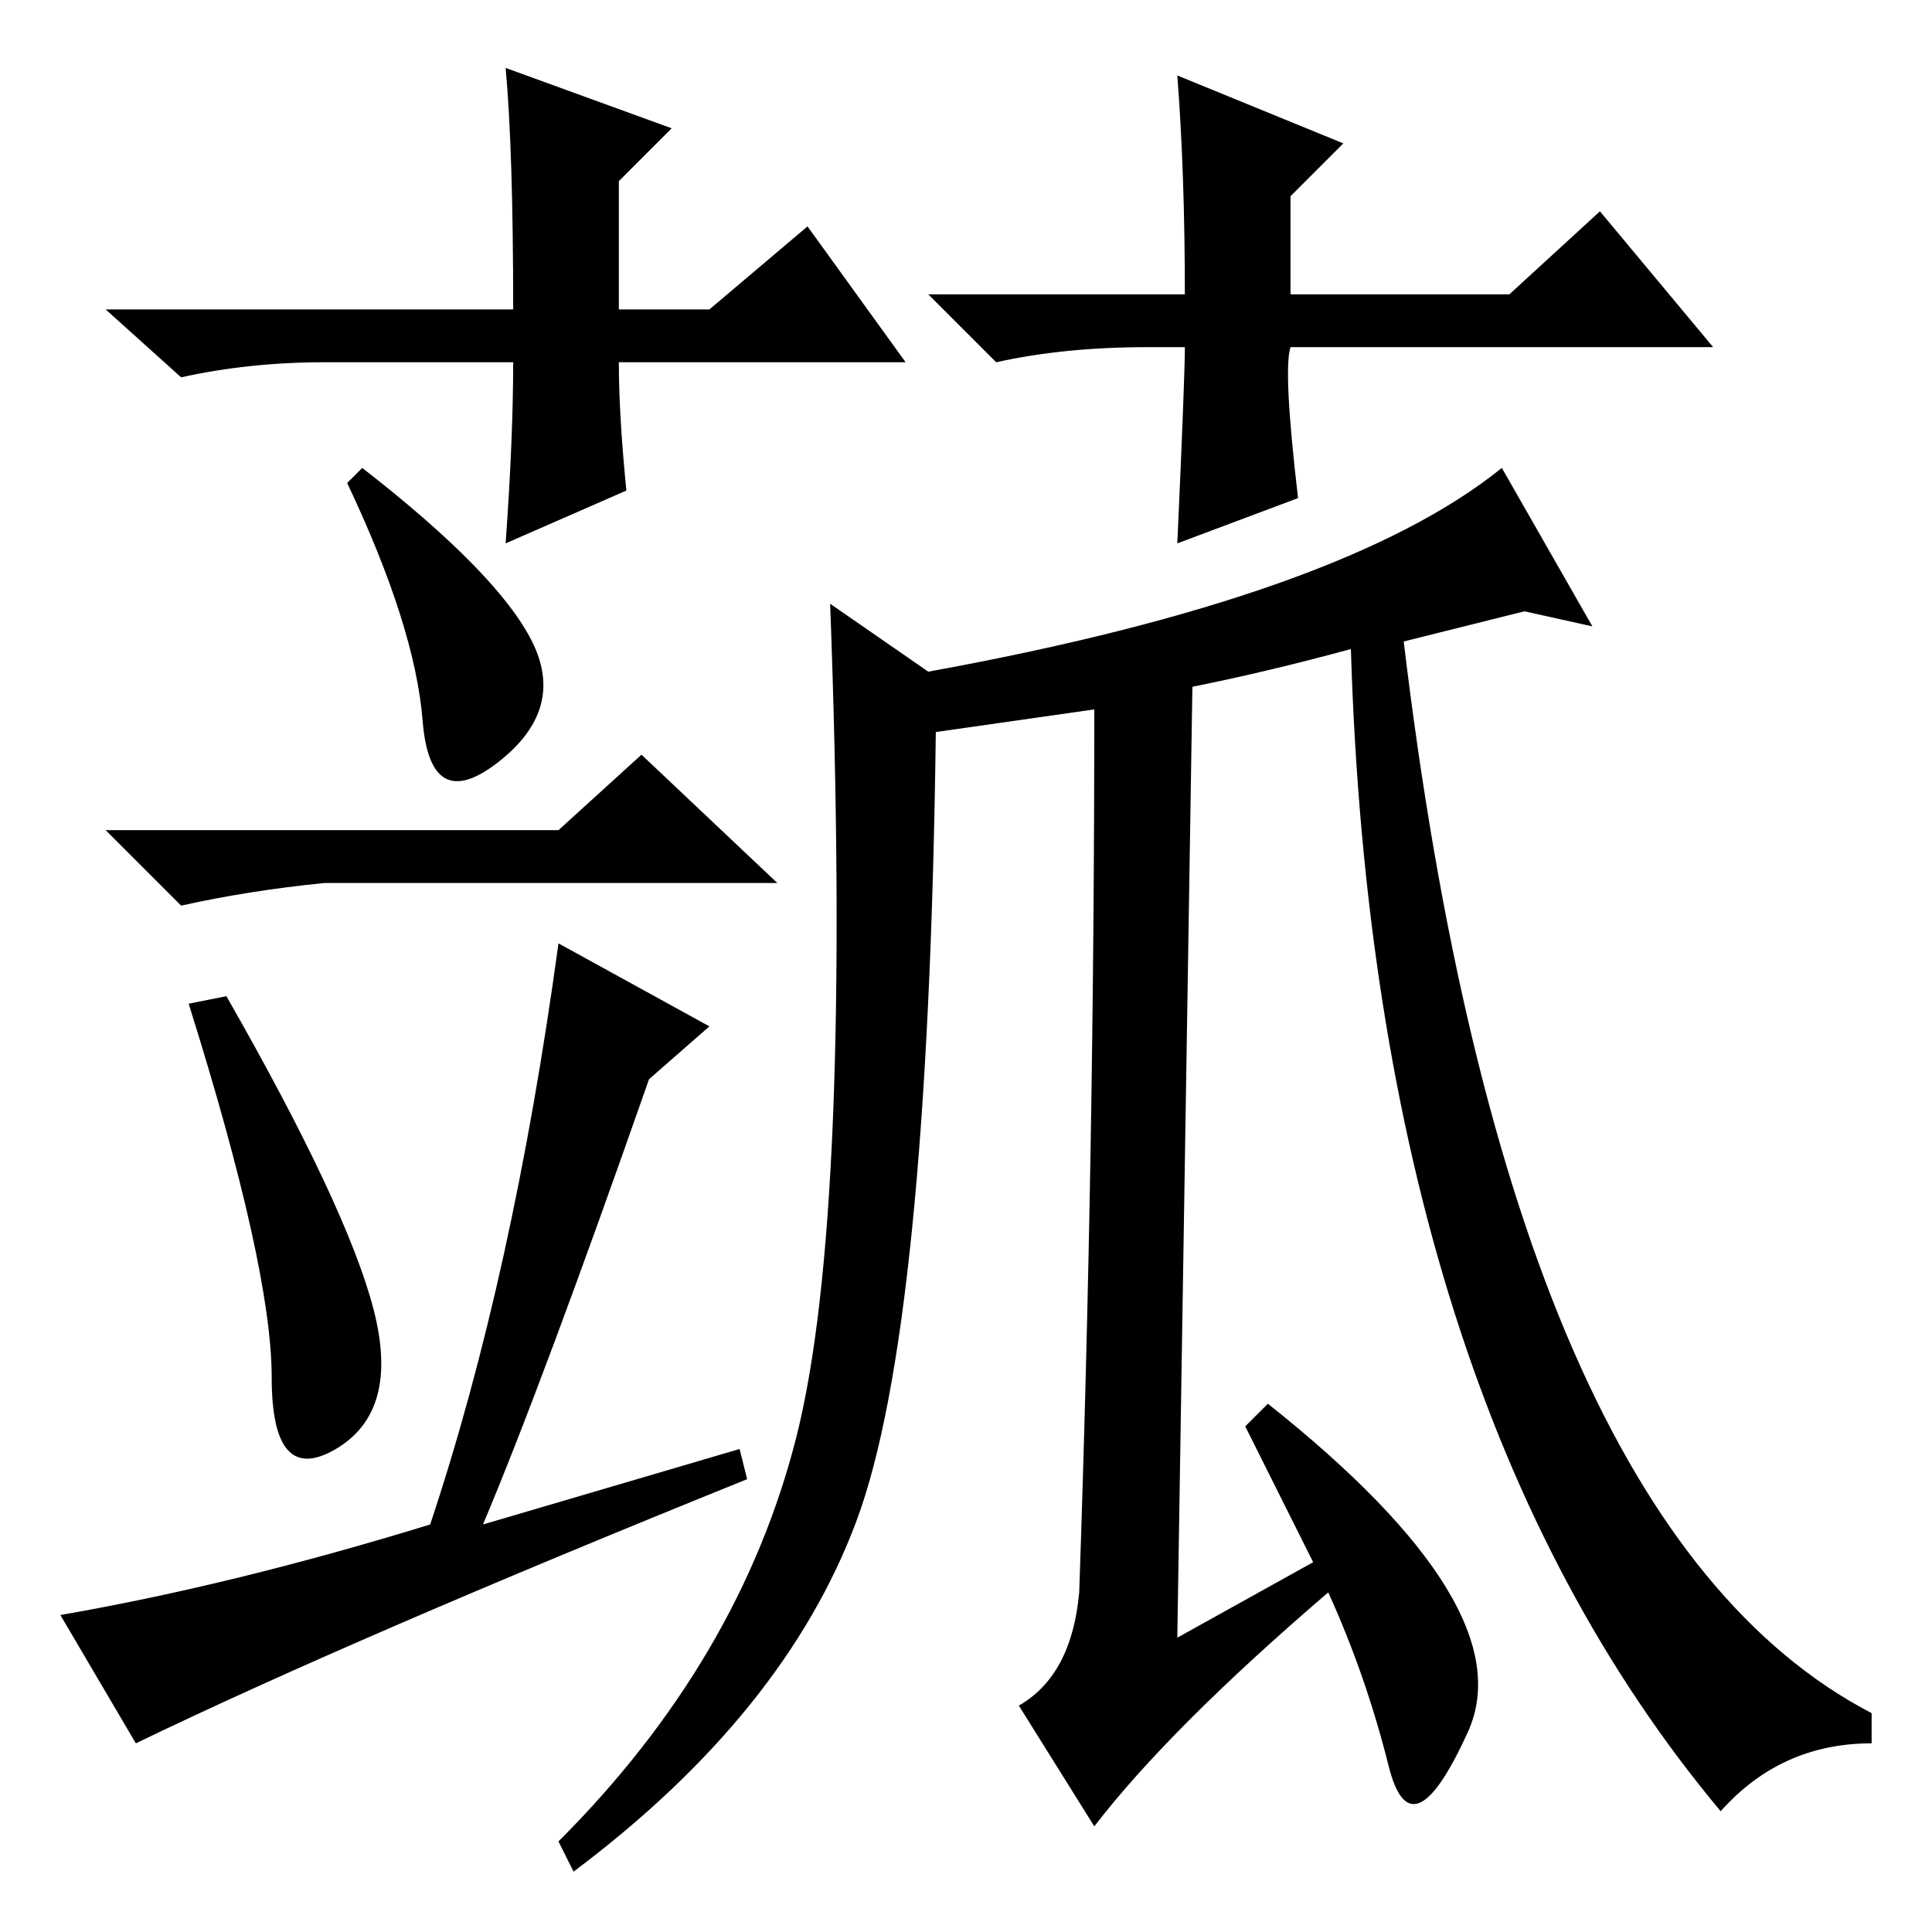 <?xml version="1.0" standalone="no"?>
<!DOCTYPE svg PUBLIC "-//W3C//DTD SVG 1.1//EN" "http://www.w3.org/Graphics/SVG/1.1/DTD/svg11.dtd" >
<svg xmlns="http://www.w3.org/2000/svg" xmlns:xlink="http://www.w3.org/1999/xlink" version="1.1" viewBox="0 -36 256 256">
  <g transform="matrix(1 0 0 -1 0 220)">
   <path fill="currentColor"
d="M56 160.5q-1 12.5 -10 31.5l2 2q18 -14 22.5 -23t-4.5 -16t-10 5.5zM74 146l11 10l18 -17h-60q-10 -1 -19 -3l-10 10h60zM30 124q16 -28 19.5 -41.5t-5 -18.5t-8.5 9.5t-11 49.5zM74 131l20 -11l-8 -7q-14 -40 -22 -59l34 10l1 -4q-52 -21 -81 -35l-10 17q23 4 49 12
q11 33 17 77zM248 25q-12 0 -20 -9q-46 55 -49 154q-11 -3 -21 -5l-2 -126l18 10l-9 18l3 3q34 -27 26.5 -43.5t-10.5 -4.5t-8 23q-21 -18 -31 -31l-10 16q7 4 8 15q2 58 2 117l-21 -3q-1 -79 -10.5 -104.5t-37.5 -46.5l-2 4q24 24 31.5 53.5t4.5 110.5l13 -9q55 10 76 27
l12 -21l-9 2l-16 -4q14 -117 62 -142v-4zM120 208h-38q0 -7 1 -17l-16 -7q1 14 1 24h-25q-10 0 -19 -2l-10 9h54q0 21 -1 32l22 -8l-7 -7v-17h12l13 11zM152 210q-11 0 -20 -2l-9 9h34q0 16 -1 29l22 -9l-7 -7v-13h29l12 11l15 -18h-56q-1 -3 1 -20l-16 -6q1 22 1 26h-5z
" />
  </g>

</svg>
